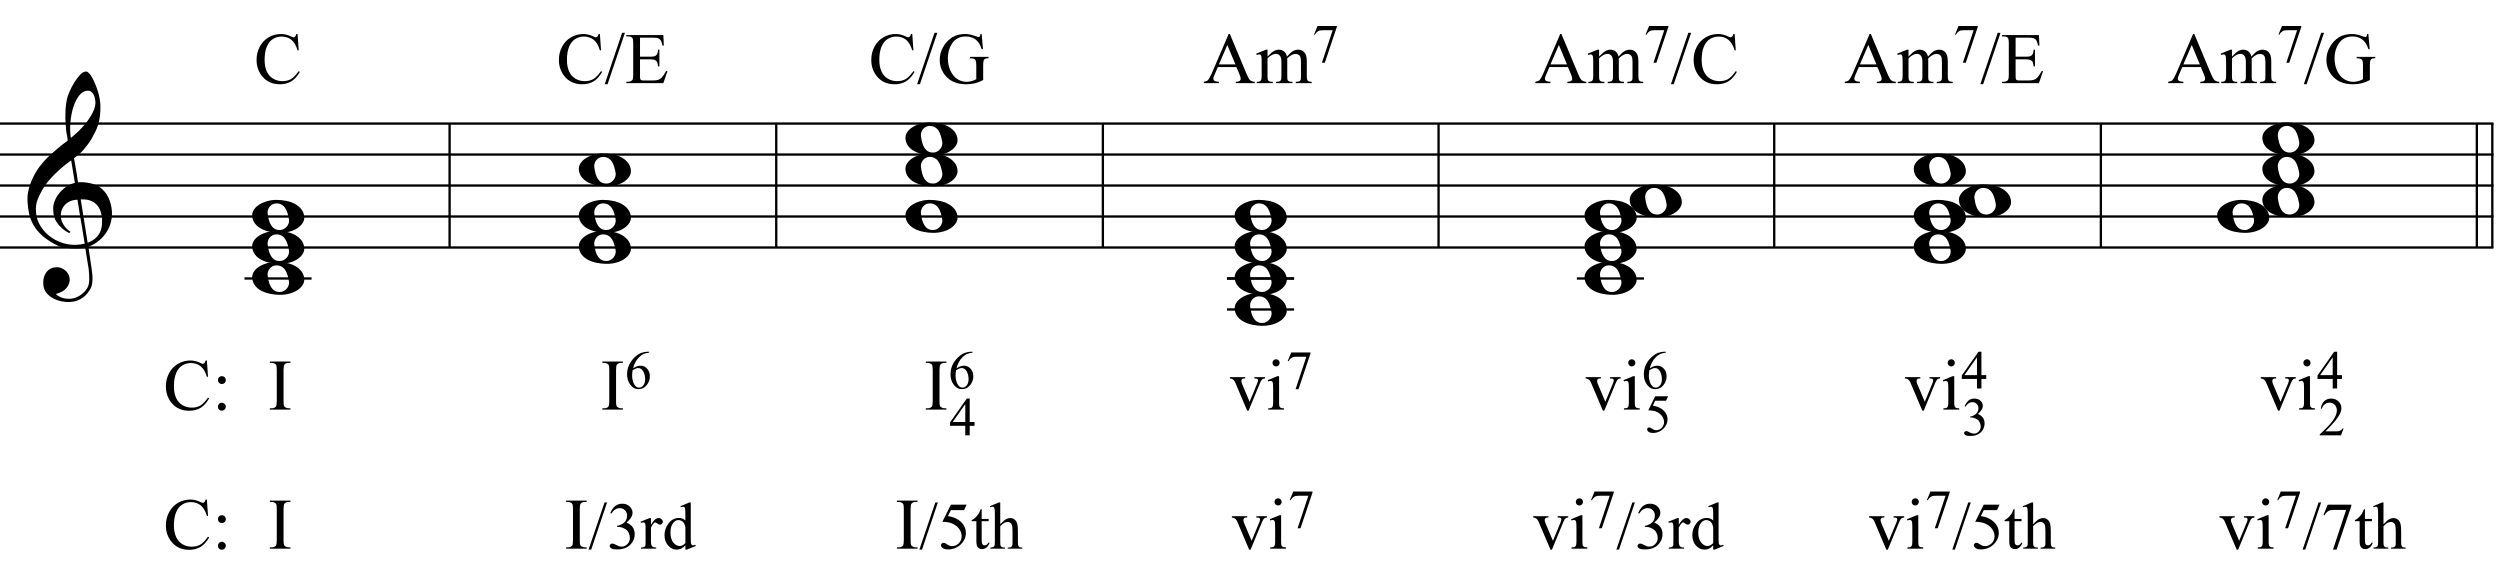<?xml version="1.0" encoding="UTF-8"?>
<svg xmlns="http://www.w3.org/2000/svg" xmlns:xlink="http://www.w3.org/1999/xlink" width="413.5pt" height="95pt" viewBox="0 0 413.5 95" version="1.1">
<defs>
<g>
<symbol overflow="visible" id="glyph0-0">
<path style="stroke:none;" d=""/>
</symbol>
<symbol overflow="visible" id="glyph0-1">
<path style="stroke:none;" d="M 9.547 5.172 C 9.172 5.234 8.766 5.27 8.328 5.281 C 7.898 5.301 7.477 5.289 7.062 5.25 C 6.656 5.219 6.273 5.172 5.922 5.109 C 5.578 5.047 5.297 4.961 5.078 4.859 C 4.023 4.348 3.176 3.812 2.531 3.25 C 1.883 2.688 1.379 2.094 1.016 1.469 C 0.66 0.852 0.41 0.223 0.266 -0.422 C 0.129 -1.066 0.039 -1.719 0 -2.375 C -0.051 -3.082 0.008 -3.789 0.188 -4.5 C 0.375 -5.219 0.629 -5.898 0.953 -6.547 C 1.273 -7.203 1.645 -7.801 2.062 -8.344 C 2.477 -8.883 2.898 -9.363 3.328 -9.781 C 3.816 -10.238 4.328 -10.695 4.859 -11.156 C 5.398 -11.613 5.992 -12.082 6.641 -12.562 C 6.629 -12.738 6.613 -12.895 6.594 -13.031 C 6.57 -13.176 6.547 -13.316 6.516 -13.453 C 6.492 -13.598 6.461 -13.758 6.422 -13.938 C 6.391 -14.113 6.367 -14.332 6.359 -14.594 C 6.359 -14.707 6.344 -14.91 6.312 -15.203 C 6.281 -15.492 6.258 -15.848 6.25 -16.266 C 6.25 -16.68 6.258 -17.156 6.281 -17.688 C 6.312 -18.219 6.383 -18.773 6.5 -19.359 C 6.562 -19.691 6.707 -20.117 6.938 -20.641 C 7.164 -21.172 7.43 -21.68 7.734 -22.172 C 8.047 -22.672 8.367 -23.098 8.703 -23.453 C 9.047 -23.805 9.367 -23.984 9.672 -23.984 C 9.828 -23.984 9.992 -23.891 10.172 -23.703 C 10.348 -23.523 10.52 -23.281 10.688 -22.969 C 10.863 -22.664 11.031 -22.316 11.188 -21.922 C 11.352 -21.535 11.5 -21.133 11.625 -20.719 C 11.75 -20.312 11.848 -19.91 11.922 -19.516 C 11.992 -19.117 12.035 -18.77 12.047 -18.469 C 12.066 -17.758 12.039 -17.133 11.969 -16.594 C 11.906 -16.051 11.801 -15.566 11.656 -15.141 C 11.52 -14.711 11.359 -14.316 11.172 -13.953 C 10.992 -13.586 10.801 -13.223 10.594 -12.859 C 10.375 -12.484 10.148 -12.156 9.922 -11.875 C 9.703 -11.594 9.477 -11.312 9.25 -11.031 C 9 -10.727 8.738 -10.477 8.469 -10.281 C 8.207 -10.082 7.945 -9.867 7.688 -9.641 C 7.812 -8.941 7.922 -8.312 8.016 -7.75 C 8.055 -7.5 8.098 -7.258 8.141 -7.031 C 8.18 -6.801 8.211 -6.586 8.234 -6.391 C 8.266 -6.191 8.289 -6.023 8.312 -5.891 C 8.344 -5.766 8.359 -5.688 8.359 -5.656 C 8.691 -5.695 9.031 -5.695 9.375 -5.656 C 9.727 -5.625 10.062 -5.57 10.375 -5.5 C 10.695 -5.438 10.984 -5.348 11.234 -5.234 C 11.492 -5.129 11.695 -5.031 11.844 -4.938 C 12.582 -4.395 13.102 -3.77 13.406 -3.062 C 13.719 -2.363 13.898 -1.645 13.953 -0.906 C 13.992 -0.332 13.945 0.242 13.812 0.828 C 13.676 1.41 13.445 1.961 13.125 2.484 C 12.812 3.016 12.395 3.5 11.875 3.938 C 11.363 4.375 10.758 4.734 10.062 5.016 C 10.145 5.578 10.223 6.098 10.297 6.578 C 10.359 6.992 10.414 7.395 10.469 7.781 C 10.531 8.164 10.57 8.438 10.594 8.594 C 10.719 9.406 10.766 10.07 10.734 10.594 C 10.711 11.125 10.613 11.555 10.438 11.891 C 10.281 12.16 10.102 12.426 9.906 12.688 C 9.707 12.945 9.473 13.176 9.203 13.375 C 8.93 13.582 8.613 13.754 8.25 13.891 C 7.883 14.035 7.473 14.117 7.016 14.141 C 6.66 14.172 6.234 14.141 5.734 14.047 C 5.242 13.961 4.773 13.805 4.328 13.578 C 3.879 13.359 3.488 13.055 3.156 12.672 C 2.832 12.285 2.648 11.812 2.609 11.25 C 2.578 10.926 2.594 10.598 2.656 10.266 C 2.727 9.93 2.848 9.629 3.016 9.359 C 3.191 9.086 3.422 8.863 3.703 8.688 C 3.984 8.508 4.328 8.41 4.734 8.391 C 4.984 8.367 5.234 8.398 5.484 8.484 C 5.734 8.578 5.969 8.707 6.188 8.875 C 6.406 9.039 6.582 9.242 6.719 9.484 C 6.852 9.734 6.938 10.004 6.969 10.297 C 7.008 10.797 6.852 11.281 6.5 11.75 C 6.145 12.227 5.539 12.582 4.688 12.812 C 4.832 13 5.094 13.176 5.469 13.344 C 5.852 13.52 6.332 13.609 6.906 13.609 C 7.508 13.609 8.086 13.43 8.641 13.078 C 9.191 12.723 9.617 12.281 9.922 11.75 C 10.109 11.395 10.203 10.93 10.203 10.359 C 10.203 9.797 10.172 9.227 10.109 8.656 C 10.078 8.551 10.035 8.312 9.984 7.938 C 9.93 7.562 9.867 7.172 9.797 6.766 C 9.734 6.285 9.648 5.754 9.547 5.172 Z M 9.984 -20.812 C 9.453 -20.812 8.984 -20.562 8.578 -20.062 C 8.172 -19.562 7.844 -18.926 7.594 -18.156 C 7.344 -17.395 7.176 -16.555 7.094 -15.641 C 7.008 -14.723 7.031 -13.844 7.156 -13 C 7.602 -13.344 8.07 -13.754 8.562 -14.234 C 9.062 -14.723 9.508 -15.238 9.906 -15.781 C 10.312 -16.332 10.641 -16.883 10.891 -17.438 C 11.148 -18 11.258 -18.535 11.219 -19.047 C 11.195 -19.211 11.164 -19.395 11.125 -19.594 C 11.082 -19.801 11.016 -19.992 10.922 -20.172 C 10.828 -20.348 10.703 -20.5 10.547 -20.625 C 10.398 -20.75 10.211 -20.812 9.984 -20.812 Z M 9.938 4.328 C 10.531 4.117 10.988 3.848 11.312 3.516 C 11.645 3.191 11.891 2.836 12.047 2.453 C 12.203 2.078 12.289 1.695 12.312 1.312 C 12.332 0.926 12.336 0.582 12.328 0.281 C 12.297 0.039 12.234 -0.258 12.141 -0.625 C 12.055 -1 11.891 -1.359 11.641 -1.703 C 11.398 -2.047 11.051 -2.328 10.594 -2.547 C 10.145 -2.773 9.547 -2.867 8.797 -2.828 Z M 8.266 -2.781 C 7.703 -2.758 7.238 -2.648 6.875 -2.453 C 6.508 -2.254 6.223 -2.016 6.016 -1.734 C 5.805 -1.453 5.66 -1.156 5.578 -0.844 C 5.504 -0.531 5.477 -0.25 5.5 0 C 5.508 0.25 5.562 0.5 5.656 0.75 C 5.75 1.008 5.875 1.254 6.031 1.484 C 6.188 1.711 6.359 1.914 6.547 2.094 C 6.734 2.281 6.922 2.422 7.109 2.516 C 7.086 2.547 7.066 2.57 7.047 2.594 C 7.023 2.613 7 2.641 6.969 2.672 C 6.938 2.691 6.914 2.719 6.906 2.75 C 6.477 2.539 6.102 2.297 5.781 2.016 C 5.469 1.734 5.266 1.535 5.172 1.422 C 5.016 1.211 4.879 1.023 4.766 0.859 C 4.66 0.691 4.57 0.516 4.5 0.328 C 4.438 0.148 4.379 -0.047 4.328 -0.266 C 4.285 -0.484 4.258 -0.742 4.25 -1.047 C 4.219 -1.328 4.234 -1.629 4.297 -1.953 C 4.367 -2.273 4.484 -2.598 4.641 -2.922 C 4.797 -3.254 5 -3.57 5.25 -3.875 C 5.508 -4.188 5.812 -4.477 6.156 -4.75 C 6.332 -4.895 6.488 -5.004 6.625 -5.078 C 6.77 -5.16 6.906 -5.234 7.031 -5.297 C 7.156 -5.359 7.281 -5.406 7.406 -5.438 C 7.539 -5.477 7.68 -5.52 7.828 -5.562 L 7.219 -9.266 C 7.051 -9.172 6.781 -8.977 6.406 -8.688 C 6.039 -8.406 5.641 -8.066 5.203 -7.672 C 4.766 -7.273 4.332 -6.848 3.906 -6.391 C 3.477 -5.93 3.125 -5.488 2.844 -5.062 C 2.352 -4.281 1.973 -3.562 1.703 -2.906 C 1.43 -2.25 1.328 -1.539 1.391 -0.781 C 1.441 0.082 1.703 0.883 2.172 1.625 C 2.648 2.375 3.258 3 4 3.5 C 4.738 4.008 5.578 4.363 6.516 4.562 C 7.461 4.758 8.441 4.734 9.453 4.484 C 9.234 3.129 9.035 1.922 8.859 0.859 C 8.773 0.41 8.695 -0.031 8.625 -0.469 C 8.562 -0.906 8.5 -1.297 8.438 -1.641 C 8.375 -1.984 8.328 -2.258 8.297 -2.469 C 8.273 -2.676 8.266 -2.781 8.266 -2.781 Z M 8.266 -2.781 "/>
</symbol>
<symbol overflow="visible" id="glyph0-2">
<path style="stroke:none;" d="M 0 -0.062 C -0.031 -0.414 0.051 -0.754 0.25 -1.078 C 0.445 -1.398 0.727 -1.68 1.094 -1.922 C 1.469 -2.172 1.906 -2.367 2.406 -2.516 C 2.906 -2.672 3.441 -2.75 4.016 -2.75 C 4.586 -2.75 5.141 -2.691 5.672 -2.578 C 6.211 -2.473 6.691 -2.301 7.109 -2.062 C 7.523 -1.832 7.867 -1.539 8.141 -1.188 C 8.41 -0.844 8.566 -0.43 8.609 0.047 C 8.641 0.398 8.555 0.734 8.359 1.047 C 8.16 1.367 7.879 1.656 7.516 1.906 C 7.148 2.156 6.719 2.348 6.219 2.484 C 5.719 2.629 5.18 2.703 4.609 2.703 C 4.035 2.703 3.484 2.645 2.953 2.531 C 2.422 2.426 1.941 2.258 1.516 2.031 C 1.086 1.812 0.738 1.523 0.469 1.172 C 0.195 0.828 0.039 0.414 0 -0.062 Z M 2.562 -0.453 C 2.613 -0.078 2.68 0.27 2.766 0.594 C 2.859 0.926 2.984 1.211 3.141 1.453 C 3.297 1.703 3.488 1.895 3.719 2.031 C 3.945 2.164 4.234 2.234 4.578 2.234 C 4.816 2.234 5.035 2.176 5.234 2.062 C 5.43 1.957 5.598 1.82 5.734 1.656 C 5.867 1.5 5.969 1.316 6.031 1.109 C 6.094 0.91 6.113 0.719 6.094 0.531 C 6.031 0.164 5.953 -0.176 5.859 -0.5 C 5.766 -0.832 5.633 -1.125 5.469 -1.375 C 5.312 -1.625 5.113 -1.816 4.875 -1.953 C 4.633 -2.098 4.344 -2.172 4 -2.172 C 3.75 -2.172 3.523 -2.113 3.328 -2 C 3.141 -1.895 2.984 -1.758 2.859 -1.594 C 2.742 -1.438 2.656 -1.254 2.594 -1.047 C 2.539 -0.836 2.531 -0.641 2.562 -0.453 Z M 2.562 -0.453 "/>
</symbol>
<symbol overflow="visible" id="glyph1-0">
<path style="stroke:none;" d="M 1.672 0 L 1.672 -7.5 L 7.672 -7.5 L 7.672 0 Z M 1.859 -0.188 L 7.484 -0.188 L 7.484 -7.312 L 1.859 -7.312 Z M 1.859 -0.188 "/>
</symbol>
<symbol overflow="visible" id="glyph1-1">
<path style="stroke:none;" d="M 7.219 -8.125 L 7.406 -5.422 L 7.219 -5.422 C 6.977 -6.234 6.633 -6.816 6.188 -7.172 C 5.738 -7.523 5.203 -7.703 4.578 -7.703 C 4.047 -7.703 3.566 -7.566 3.141 -7.297 C 2.711 -7.035 2.375 -6.609 2.125 -6.016 C 1.883 -5.43 1.766 -4.707 1.766 -3.844 C 1.766 -3.125 1.879 -2.5 2.109 -1.969 C 2.348 -1.438 2.695 -1.031 3.156 -0.75 C 3.613 -0.469 4.141 -0.328 4.734 -0.328 C 5.254 -0.328 5.711 -0.438 6.109 -0.656 C 6.504 -0.883 6.938 -1.328 7.406 -1.984 L 7.594 -1.859 C 7.188 -1.148 6.719 -0.629 6.188 -0.297 C 5.656 0.023 5.023 0.188 4.297 0.188 C 2.984 0.188 1.969 -0.301 1.25 -1.281 C 0.707 -2.008 0.438 -2.863 0.438 -3.844 C 0.438 -4.645 0.613 -5.375 0.969 -6.031 C 1.32 -6.695 1.812 -7.211 2.438 -7.578 C 3.062 -7.941 3.742 -8.125 4.484 -8.125 C 5.055 -8.125 5.617 -7.984 6.172 -7.703 C 6.336 -7.617 6.457 -7.578 6.531 -7.578 C 6.633 -7.578 6.723 -7.613 6.797 -7.688 C 6.898 -7.789 6.973 -7.938 7.016 -8.125 Z M 7.219 -8.125 "/>
</symbol>
<symbol overflow="visible" id="glyph1-2">
<path style="stroke:none;" d=""/>
</symbol>
<symbol overflow="visible" id="glyph1-3">
<path style="stroke:none;" d="M 3.359 -8.328 L 0.484 0.172 L 0.016 0.172 L 2.891 -8.328 Z M 3.359 -8.328 "/>
</symbol>
<symbol overflow="visible" id="glyph1-4">
<path style="stroke:none;" d="M 2.516 -7.516 L 2.516 -4.375 L 4.25 -4.375 C 4.707 -4.375 5.008 -4.441 5.156 -4.578 C 5.363 -4.754 5.477 -5.07 5.5 -5.531 L 5.719 -5.531 L 5.719 -2.766 L 5.5 -2.766 C 5.445 -3.148 5.395 -3.395 5.344 -3.5 C 5.27 -3.633 5.148 -3.738 4.984 -3.812 C 4.828 -3.895 4.582 -3.938 4.25 -3.938 L 2.516 -3.938 L 2.516 -1.328 C 2.516 -0.973 2.531 -0.754 2.562 -0.672 C 2.594 -0.598 2.645 -0.539 2.719 -0.5 C 2.801 -0.457 2.953 -0.438 3.172 -0.438 L 4.516 -0.438 C 4.961 -0.438 5.285 -0.469 5.484 -0.531 C 5.691 -0.594 5.891 -0.711 6.078 -0.891 C 6.316 -1.141 6.566 -1.508 6.828 -2 L 7.062 -2 L 6.375 0 L 0.25 0 L 0.25 -0.219 L 0.531 -0.219 C 0.719 -0.219 0.895 -0.266 1.062 -0.359 C 1.188 -0.422 1.27 -0.516 1.312 -0.641 C 1.363 -0.766 1.391 -1.02 1.391 -1.406 L 1.391 -6.562 C 1.391 -7.062 1.336 -7.375 1.234 -7.5 C 1.086 -7.656 0.852 -7.734 0.531 -7.734 L 0.25 -7.734 L 0.25 -7.953 L 6.375 -7.953 L 6.453 -6.203 L 6.234 -6.203 C 6.148 -6.617 6.055 -6.906 5.953 -7.062 C 5.859 -7.219 5.711 -7.336 5.516 -7.422 C 5.359 -7.484 5.082 -7.516 4.688 -7.516 Z M 2.516 -7.516 "/>
</symbol>
<symbol overflow="visible" id="glyph1-5">
<path style="stroke:none;" d="M 7.359 -8.125 L 7.578 -5.625 L 7.359 -5.625 C 7.16 -6.25 6.895 -6.719 6.562 -7.031 C 6.094 -7.488 5.484 -7.719 4.734 -7.719 C 3.723 -7.719 2.957 -7.316 2.438 -6.516 C 1.988 -5.836 1.766 -5.035 1.766 -4.109 C 1.766 -3.348 1.91 -2.656 2.203 -2.031 C 2.504 -1.406 2.891 -0.945 3.359 -0.656 C 3.836 -0.363 4.328 -0.219 4.828 -0.219 C 5.117 -0.219 5.398 -0.254 5.672 -0.328 C 5.941 -0.398 6.207 -0.508 6.469 -0.656 L 6.469 -2.953 C 6.469 -3.348 6.438 -3.609 6.375 -3.734 C 6.312 -3.859 6.219 -3.953 6.094 -4.016 C 5.969 -4.078 5.742 -4.109 5.422 -4.109 L 5.422 -4.344 L 8.5 -4.344 L 8.5 -4.109 L 8.344 -4.109 C 8.039 -4.109 7.832 -4.008 7.719 -3.812 C 7.645 -3.664 7.609 -3.379 7.609 -2.953 L 7.609 -0.516 C 7.16 -0.273 6.719 -0.098 6.281 0.016 C 5.844 0.129 5.352 0.188 4.812 0.188 C 3.281 0.188 2.113 -0.305 1.312 -1.297 C 0.719 -2.035 0.422 -2.883 0.422 -3.844 C 0.422 -4.551 0.586 -5.223 0.922 -5.859 C 1.328 -6.617 1.875 -7.207 2.562 -7.625 C 3.145 -7.957 3.832 -8.125 4.625 -8.125 C 4.914 -8.125 5.176 -8.098 5.406 -8.047 C 5.645 -8.004 5.984 -7.906 6.422 -7.75 C 6.641 -7.664 6.785 -7.625 6.859 -7.625 C 6.93 -7.625 6.992 -7.656 7.047 -7.719 C 7.098 -7.789 7.133 -7.926 7.156 -8.125 Z M 7.359 -8.125 "/>
</symbol>
<symbol overflow="visible" id="glyph1-6">
<path style="stroke:none;" d="M 5.484 -2.656 L 2.422 -2.656 L 1.875 -1.406 C 1.738 -1.094 1.672 -0.863 1.672 -0.719 C 1.672 -0.594 1.727 -0.484 1.844 -0.391 C 1.957 -0.305 2.207 -0.25 2.594 -0.219 L 2.594 0 L 0.094 0 L 0.094 -0.219 C 0.426 -0.281 0.641 -0.359 0.734 -0.453 C 0.93 -0.641 1.156 -1.02 1.406 -1.594 L 4.203 -8.125 L 4.406 -8.125 L 7.172 -1.516 C 7.391 -0.984 7.586 -0.641 7.766 -0.484 C 7.953 -0.328 8.207 -0.238 8.531 -0.219 L 8.531 0 L 5.391 0 L 5.391 -0.219 C 5.711 -0.227 5.926 -0.281 6.031 -0.375 C 6.145 -0.469 6.203 -0.578 6.203 -0.703 C 6.203 -0.879 6.125 -1.148 5.969 -1.516 Z M 5.328 -3.094 L 3.984 -6.312 L 2.594 -3.094 Z M 5.328 -3.094 "/>
</symbol>
<symbol overflow="visible" id="glyph1-7">
<path style="stroke:none;" d="M 1.969 -4.391 C 2.363 -4.773 2.594 -5 2.656 -5.062 C 2.832 -5.207 3.02 -5.32 3.219 -5.406 C 3.426 -5.488 3.629 -5.531 3.828 -5.531 C 4.172 -5.531 4.461 -5.43 4.703 -5.234 C 4.941 -5.035 5.102 -4.754 5.188 -4.391 C 5.594 -4.859 5.93 -5.164 6.203 -5.312 C 6.484 -5.457 6.77 -5.531 7.062 -5.531 C 7.344 -5.531 7.594 -5.457 7.812 -5.312 C 8.039 -5.164 8.219 -4.926 8.344 -4.594 C 8.426 -4.363 8.469 -4.004 8.469 -3.516 L 8.469 -1.219 C 8.469 -0.875 8.492 -0.641 8.547 -0.516 C 8.586 -0.43 8.66 -0.359 8.766 -0.297 C 8.867 -0.242 9.039 -0.219 9.281 -0.219 L 9.281 0 L 6.641 0 L 6.641 -0.219 L 6.75 -0.219 C 6.977 -0.219 7.156 -0.258 7.281 -0.344 C 7.375 -0.406 7.441 -0.504 7.484 -0.641 C 7.492 -0.711 7.5 -0.906 7.5 -1.219 L 7.5 -3.516 C 7.5 -3.953 7.445 -4.266 7.344 -4.453 C 7.188 -4.703 6.941 -4.828 6.609 -4.828 C 6.398 -4.828 6.191 -4.773 5.984 -4.672 C 5.773 -4.566 5.523 -4.375 5.234 -4.094 L 5.219 -4.031 L 5.234 -3.781 L 5.234 -1.219 C 5.234 -0.844 5.25 -0.609 5.281 -0.516 C 5.32 -0.43 5.398 -0.359 5.516 -0.297 C 5.629 -0.242 5.82 -0.219 6.094 -0.219 L 6.094 0 L 3.391 0 L 3.391 -0.219 C 3.68 -0.219 3.883 -0.25 4 -0.312 C 4.113 -0.383 4.191 -0.492 4.234 -0.641 C 4.254 -0.703 4.266 -0.895 4.266 -1.219 L 4.266 -3.516 C 4.266 -3.953 4.195 -4.27 4.062 -4.469 C 3.895 -4.719 3.656 -4.844 3.344 -4.844 C 3.133 -4.844 2.926 -4.785 2.719 -4.672 C 2.395 -4.492 2.145 -4.301 1.969 -4.094 L 1.969 -1.219 C 1.969 -0.863 1.988 -0.633 2.031 -0.531 C 2.082 -0.426 2.156 -0.348 2.25 -0.297 C 2.352 -0.242 2.551 -0.219 2.844 -0.219 L 2.844 0 L 0.188 0 L 0.188 -0.219 C 0.438 -0.219 0.609 -0.242 0.703 -0.297 C 0.797 -0.348 0.867 -0.43 0.922 -0.547 C 0.973 -0.66 1 -0.883 1 -1.219 L 1 -3.266 C 1 -3.859 0.984 -4.238 0.953 -4.406 C 0.922 -4.531 0.875 -4.617 0.812 -4.672 C 0.758 -4.723 0.68 -4.75 0.578 -4.75 C 0.473 -4.75 0.344 -4.719 0.188 -4.656 L 0.094 -4.875 L 1.719 -5.531 L 1.969 -5.531 Z M 1.969 -4.391 "/>
</symbol>
<symbol overflow="visible" id="glyph1-8">
<path style="stroke:none;" d="M 1.688 -5.531 C 1.875 -5.531 2.031 -5.469 2.156 -5.344 C 2.281 -5.219 2.344 -5.062 2.344 -4.875 C 2.344 -4.695 2.281 -4.547 2.156 -4.422 C 2.031 -4.297 1.875 -4.234 1.688 -4.234 C 1.508 -4.234 1.359 -4.297 1.234 -4.422 C 1.109 -4.547 1.047 -4.695 1.047 -4.875 C 1.047 -5.062 1.109 -5.219 1.234 -5.344 C 1.359 -5.469 1.508 -5.531 1.688 -5.531 Z M 1.688 -1.141 C 1.863 -1.141 2.016 -1.07 2.141 -0.938 C 2.273 -0.812 2.344 -0.66 2.344 -0.484 C 2.344 -0.305 2.273 -0.148 2.141 -0.016 C 2.016 0.109 1.863 0.172 1.688 0.172 C 1.5 0.172 1.344 0.109 1.219 -0.016 C 1.094 -0.148 1.031 -0.305 1.031 -0.484 C 1.031 -0.66 1.094 -0.812 1.219 -0.938 C 1.344 -1.07 1.5 -1.141 1.688 -1.141 Z M 1.688 -1.141 "/>
</symbol>
<symbol overflow="visible" id="glyph1-9">
<path style="stroke:none;" d="M 3.703 -0.219 L 3.703 0 L 0.297 0 L 0.297 -0.219 L 0.578 -0.219 C 0.91 -0.219 1.148 -0.312 1.297 -0.5 C 1.391 -0.625 1.438 -0.926 1.438 -1.406 L 1.438 -6.547 C 1.438 -6.941 1.41 -7.207 1.359 -7.344 C 1.316 -7.438 1.238 -7.52 1.125 -7.594 C 0.945 -7.688 0.766 -7.734 0.578 -7.734 L 0.297 -7.734 L 0.297 -7.953 L 3.703 -7.953 L 3.703 -7.734 L 3.422 -7.734 C 3.098 -7.734 2.859 -7.633 2.703 -7.438 C 2.609 -7.312 2.562 -7.016 2.562 -6.547 L 2.562 -1.406 C 2.562 -1 2.586 -0.734 2.641 -0.609 C 2.68 -0.516 2.766 -0.43 2.891 -0.359 C 3.055 -0.266 3.234 -0.219 3.422 -0.219 Z M 3.703 -0.219 "/>
</symbol>
<symbol overflow="visible" id="glyph1-10">
<path style="stroke:none;" d="M 0.094 -5.375 L 2.625 -5.375 L 2.625 -5.156 L 2.469 -5.156 C 2.312 -5.156 2.191 -5.113 2.109 -5.031 C 2.035 -4.957 2 -4.859 2 -4.734 C 2 -4.598 2.035 -4.438 2.109 -4.25 L 3.359 -1.297 L 4.625 -4.359 C 4.707 -4.578 4.75 -4.742 4.75 -4.859 C 4.75 -4.922 4.734 -4.969 4.703 -5 C 4.66 -5.062 4.602 -5.102 4.531 -5.125 C 4.469 -5.145 4.336 -5.156 4.141 -5.156 L 4.141 -5.375 L 5.891 -5.375 L 5.891 -5.156 C 5.68 -5.133 5.539 -5.094 5.469 -5.031 C 5.332 -4.914 5.207 -4.719 5.094 -4.438 L 3.188 0.172 L 2.953 0.172 L 1.031 -4.359 C 0.945 -4.578 0.863 -4.727 0.781 -4.812 C 0.707 -4.906 0.613 -4.984 0.5 -5.047 C 0.426 -5.086 0.289 -5.125 0.094 -5.156 Z M 0.094 -5.375 "/>
</symbol>
<symbol overflow="visible" id="glyph1-11">
<path style="stroke:none;" d="M 1.734 -8.328 C 1.898 -8.328 2.039 -8.27 2.156 -8.156 C 2.27 -8.039 2.328 -7.898 2.328 -7.734 C 2.328 -7.578 2.27 -7.438 2.156 -7.312 C 2.039 -7.195 1.898 -7.141 1.734 -7.141 C 1.578 -7.141 1.438 -7.195 1.312 -7.312 C 1.195 -7.438 1.141 -7.578 1.141 -7.734 C 1.141 -7.898 1.195 -8.039 1.312 -8.156 C 1.426 -8.27 1.566 -8.328 1.734 -8.328 Z M 2.234 -5.531 L 2.234 -1.219 C 2.234 -0.875 2.254 -0.645 2.297 -0.531 C 2.348 -0.426 2.422 -0.348 2.516 -0.297 C 2.609 -0.242 2.785 -0.219 3.047 -0.219 L 3.047 0 L 0.438 0 L 0.438 -0.219 C 0.695 -0.219 0.867 -0.238 0.953 -0.281 C 1.047 -0.332 1.117 -0.414 1.172 -0.531 C 1.223 -0.656 1.25 -0.883 1.25 -1.219 L 1.25 -3.281 C 1.25 -3.863 1.234 -4.238 1.203 -4.406 C 1.172 -4.531 1.125 -4.617 1.062 -4.672 C 1.008 -4.723 0.93 -4.75 0.828 -4.75 C 0.723 -4.75 0.594 -4.719 0.438 -4.656 L 0.359 -4.875 L 1.969 -5.531 Z M 2.234 -5.531 "/>
</symbol>
<symbol overflow="visible" id="glyph2-0">
<path style="stroke:none;" d="M 1.25 0 L 1.25 -5.625 L 5.75 -5.625 L 5.75 0 Z M 1.391 -0.141 L 5.609 -0.141 L 5.609 -5.484 L 1.391 -5.484 Z M 1.391 -0.141 "/>
</symbol>
<symbol overflow="visible" id="glyph2-1">
<path style="stroke:none;" d="M 0.906 -5.953 L 4.094 -5.953 L 4.094 -5.797 L 2.109 0.125 L 1.625 0.125 L 3.406 -5.25 L 1.766 -5.25 C 1.43 -5.25 1.195 -5.207 1.062 -5.125 C 0.812 -4.988 0.613 -4.781 0.469 -4.5 L 0.328 -4.547 Z M 0.906 -5.953 "/>
</symbol>
<symbol overflow="visible" id="glyph2-2">
<path style="stroke:none;" d="M 4.031 -6.078 L 4.031 -5.922 C 3.645 -5.879 3.328 -5.801 3.078 -5.688 C 2.836 -5.57 2.598 -5.395 2.359 -5.156 C 2.117 -4.914 1.922 -4.648 1.766 -4.359 C 1.609 -4.066 1.477 -3.723 1.375 -3.328 C 1.801 -3.617 2.223 -3.766 2.641 -3.766 C 3.047 -3.766 3.398 -3.598 3.703 -3.266 C 4.004 -2.941 4.156 -2.52 4.156 -2 C 4.156 -1.5 4.004 -1.047 3.703 -0.641 C 3.336 -0.141 2.859 0.109 2.266 0.109 C 1.848 0.109 1.5 -0.023 1.219 -0.297 C 0.664 -0.816 0.391 -1.5 0.391 -2.344 C 0.391 -2.875 0.492 -3.379 0.703 -3.859 C 0.922 -4.336 1.227 -4.766 1.625 -5.141 C 2.02 -5.516 2.398 -5.766 2.766 -5.891 C 3.129 -6.016 3.469 -6.078 3.781 -6.078 Z M 1.297 -3 C 1.242 -2.602 1.219 -2.285 1.219 -2.047 C 1.219 -1.766 1.27 -1.457 1.375 -1.125 C 1.477 -0.801 1.633 -0.539 1.844 -0.344 C 1.988 -0.207 2.172 -0.141 2.391 -0.141 C 2.641 -0.141 2.863 -0.258 3.062 -0.5 C 3.27 -0.738 3.375 -1.082 3.375 -1.531 C 3.375 -2.031 3.27 -2.461 3.062 -2.828 C 2.863 -3.191 2.582 -3.375 2.219 -3.375 C 2.113 -3.375 1.992 -3.348 1.859 -3.297 C 1.734 -3.254 1.547 -3.156 1.297 -3 Z M 1.297 -3 "/>
</symbol>
<symbol overflow="visible" id="glyph2-3">
<path style="stroke:none;" d="M 4.188 -2.203 L 4.188 -1.578 L 3.391 -1.578 L 3.391 0 L 2.656 0 L 2.656 -1.578 L 0.141 -1.578 L 0.141 -2.141 L 2.906 -6.078 L 3.391 -6.078 L 3.391 -2.203 Z M 2.656 -2.203 L 2.656 -5.156 L 0.578 -2.203 Z M 2.656 -2.203 "/>
</symbol>
<symbol overflow="visible" id="glyph2-4">
<path style="stroke:none;" d="M 3.906 -5.953 L 3.562 -5.219 L 1.766 -5.219 L 1.375 -4.406 C 2.156 -4.289 2.77 -4.004 3.219 -3.547 C 3.613 -3.148 3.812 -2.68 3.812 -2.141 C 3.812 -1.828 3.742 -1.535 3.609 -1.266 C 3.484 -1.004 3.32 -0.781 3.125 -0.594 C 2.938 -0.406 2.723 -0.254 2.484 -0.141 C 2.148 0.023 1.805 0.109 1.453 0.109 C 1.098 0.109 0.836 0.047 0.672 -0.078 C 0.516 -0.203 0.438 -0.336 0.438 -0.484 C 0.438 -0.566 0.469 -0.641 0.531 -0.703 C 0.602 -0.766 0.688 -0.797 0.781 -0.797 C 0.863 -0.797 0.93 -0.781 0.984 -0.75 C 1.047 -0.727 1.145 -0.672 1.281 -0.578 C 1.5 -0.422 1.723 -0.344 1.953 -0.344 C 2.297 -0.344 2.594 -0.473 2.844 -0.734 C 3.102 -0.992 3.234 -1.312 3.234 -1.688 C 3.234 -2.039 3.117 -2.375 2.891 -2.688 C 2.66 -3 2.344 -3.242 1.938 -3.422 C 1.613 -3.547 1.176 -3.617 0.625 -3.641 L 1.766 -5.953 Z M 3.906 -5.953 "/>
</symbol>
<symbol overflow="visible" id="glyph2-5">
<path style="stroke:none;" d="M 0.453 -4.828 C 0.629 -5.223 0.844 -5.531 1.094 -5.75 C 1.352 -5.969 1.676 -6.078 2.062 -6.078 C 2.539 -6.078 2.91 -5.922 3.172 -5.609 C 3.359 -5.379 3.453 -5.133 3.453 -4.875 C 3.453 -4.438 3.18 -3.988 2.641 -3.531 C 3.004 -3.383 3.281 -3.176 3.469 -2.906 C 3.656 -2.645 3.75 -2.332 3.75 -1.969 C 3.75 -1.457 3.586 -1.016 3.266 -0.641 C 2.836 -0.141 2.219 0.109 1.406 0.109 C 1 0.109 0.723 0.062 0.578 -0.031 C 0.43 -0.133 0.359 -0.242 0.359 -0.359 C 0.359 -0.453 0.395 -0.531 0.469 -0.594 C 0.539 -0.656 0.625 -0.688 0.719 -0.688 C 0.789 -0.688 0.863 -0.676 0.938 -0.656 C 0.988 -0.633 1.102 -0.578 1.281 -0.484 C 1.457 -0.398 1.578 -0.348 1.641 -0.328 C 1.754 -0.297 1.867 -0.281 1.984 -0.281 C 2.285 -0.281 2.547 -0.395 2.766 -0.625 C 2.992 -0.852 3.109 -1.129 3.109 -1.453 C 3.109 -1.68 3.055 -1.906 2.953 -2.125 C 2.867 -2.289 2.785 -2.414 2.703 -2.5 C 2.578 -2.613 2.398 -2.719 2.172 -2.812 C 1.953 -2.906 1.727 -2.953 1.5 -2.953 L 1.359 -2.953 L 1.359 -3.094 C 1.598 -3.125 1.832 -3.207 2.062 -3.344 C 2.289 -3.477 2.457 -3.641 2.562 -3.828 C 2.676 -4.023 2.734 -4.238 2.734 -4.469 C 2.734 -4.77 2.633 -5.016 2.438 -5.203 C 2.25 -5.391 2.016 -5.484 1.734 -5.484 C 1.285 -5.484 0.91 -5.238 0.609 -4.75 Z M 0.453 -4.828 "/>
</symbol>
<symbol overflow="visible" id="glyph2-6">
<path style="stroke:none;" d="M 4.125 -1.141 L 3.703 0 L 0.188 0 L 0.188 -0.156 C 1.227 -1.102 1.957 -1.875 2.375 -2.469 C 2.801 -3.07 3.016 -3.617 3.016 -4.109 C 3.016 -4.492 2.895 -4.805 2.656 -5.047 C 2.426 -5.285 2.148 -5.406 1.828 -5.406 C 1.535 -5.406 1.27 -5.316 1.031 -5.141 C 0.801 -4.973 0.633 -4.727 0.531 -4.406 L 0.359 -4.406 C 0.43 -4.945 0.617 -5.359 0.922 -5.641 C 1.234 -5.93 1.613 -6.078 2.062 -6.078 C 2.551 -6.078 2.957 -5.922 3.281 -5.609 C 3.602 -5.305 3.766 -4.941 3.766 -4.516 C 3.766 -4.211 3.691 -3.91 3.547 -3.609 C 3.328 -3.141 2.977 -2.641 2.5 -2.109 C 1.77 -1.305 1.312 -0.82 1.125 -0.656 L 2.688 -0.656 C 3 -0.656 3.219 -0.664 3.344 -0.688 C 3.477 -0.719 3.594 -0.77 3.688 -0.844 C 3.789 -0.914 3.883 -1.016 3.969 -1.141 Z M 4.125 -1.141 "/>
</symbol>
<symbol overflow="visible" id="glyph3-0">
<path style="stroke:none;" d="M 1.531 0 L 1.531 -6.875 L 7.031 -6.875 L 7.031 0 Z M 1.703 -0.172 L 6.859 -0.172 L 6.859 -6.703 L 1.703 -6.703 Z M 1.703 -0.172 "/>
</symbol>
<symbol overflow="visible" id="glyph3-1">
<path style="stroke:none;" d="M 3.078 -7.641 L 0.453 0.156 L 0.016 0.156 L 2.656 -7.641 Z M 3.078 -7.641 "/>
</symbol>
<symbol overflow="visible" id="glyph3-2">
<path style="stroke:none;" d="M 0.562 -5.891 C 0.77 -6.391 1.031 -6.77 1.344 -7.031 C 1.664 -7.301 2.062 -7.438 2.531 -7.438 C 3.113 -7.438 3.562 -7.242 3.875 -6.859 C 4.113 -6.578 4.234 -6.273 4.234 -5.953 C 4.234 -5.422 3.898 -4.875 3.234 -4.312 C 3.68 -4.133 4.02 -3.883 4.25 -3.562 C 4.477 -3.238 4.594 -2.852 4.594 -2.406 C 4.594 -1.781 4.391 -1.238 3.984 -0.781 C 3.461 -0.176 2.707 0.125 1.719 0.125 C 1.227 0.125 0.895 0.066 0.719 -0.047 C 0.539 -0.172 0.453 -0.305 0.453 -0.453 C 0.453 -0.555 0.492 -0.645 0.578 -0.719 C 0.66 -0.801 0.758 -0.844 0.875 -0.844 C 0.969 -0.844 1.062 -0.828 1.156 -0.797 C 1.207 -0.773 1.344 -0.707 1.562 -0.594 C 1.781 -0.488 1.93 -0.422 2.016 -0.391 C 2.141 -0.359 2.281 -0.344 2.438 -0.344 C 2.801 -0.344 3.117 -0.484 3.391 -0.766 C 3.66 -1.047 3.797 -1.379 3.797 -1.766 C 3.797 -2.047 3.734 -2.32 3.609 -2.594 C 3.516 -2.789 3.41 -2.941 3.297 -3.047 C 3.141 -3.191 2.926 -3.32 2.656 -3.438 C 2.395 -3.551 2.125 -3.609 1.844 -3.609 L 1.672 -3.609 L 1.672 -3.781 C 1.953 -3.812 2.234 -3.91 2.516 -4.078 C 2.805 -4.242 3.016 -4.445 3.141 -4.688 C 3.266 -4.926 3.328 -5.188 3.328 -5.469 C 3.328 -5.832 3.211 -6.129 2.984 -6.359 C 2.754 -6.586 2.469 -6.703 2.125 -6.703 C 1.57 -6.703 1.109 -6.406 0.734 -5.812 Z M 0.562 -5.891 "/>
</symbol>
<symbol overflow="visible" id="glyph3-3">
<path style="stroke:none;" d="M 1.781 -5.062 L 1.781 -3.953 C 2.195 -4.691 2.617 -5.062 3.047 -5.062 C 3.242 -5.062 3.406 -5 3.531 -4.875 C 3.664 -4.758 3.734 -4.625 3.734 -4.469 C 3.734 -4.332 3.688 -4.211 3.594 -4.109 C 3.5 -4.016 3.391 -3.969 3.266 -3.969 C 3.141 -3.969 3 -4.031 2.844 -4.156 C 2.688 -4.281 2.57 -4.344 2.5 -4.344 C 2.426 -4.344 2.352 -4.305 2.281 -4.234 C 2.125 -4.086 1.957 -3.844 1.781 -3.5 L 1.781 -1.156 C 1.781 -0.875 1.816 -0.664 1.891 -0.531 C 1.93 -0.438 2.008 -0.352 2.125 -0.281 C 2.25 -0.219 2.422 -0.188 2.641 -0.188 L 2.641 0 L 0.125 0 L 0.125 -0.188 C 0.375 -0.188 0.562 -0.227 0.688 -0.312 C 0.77 -0.363 0.832 -0.453 0.875 -0.578 C 0.883 -0.641 0.891 -0.816 0.891 -1.109 L 0.891 -3.016 C 0.891 -3.586 0.879 -3.926 0.859 -4.031 C 0.836 -4.145 0.797 -4.223 0.734 -4.266 C 0.672 -4.316 0.594 -4.344 0.5 -4.344 C 0.383 -4.344 0.258 -4.316 0.125 -4.266 L 0.062 -4.469 L 1.562 -5.062 Z M 1.781 -5.062 "/>
</symbol>
<symbol overflow="visible" id="glyph3-4">
<path style="stroke:none;" d="M 3.812 -0.547 C 3.57 -0.297 3.336 -0.113 3.109 0 C 2.879 0.102 2.633 0.156 2.375 0.156 C 1.832 0.156 1.359 -0.066 0.953 -0.516 C 0.555 -0.973 0.359 -1.551 0.359 -2.25 C 0.359 -2.957 0.582 -3.602 1.031 -4.188 C 1.477 -4.781 2.051 -5.078 2.75 -5.078 C 3.176 -5.078 3.531 -4.938 3.812 -4.656 L 3.812 -5.562 C 3.812 -6.125 3.797 -6.469 3.766 -6.594 C 3.742 -6.727 3.703 -6.816 3.641 -6.859 C 3.586 -6.91 3.52 -6.938 3.438 -6.938 C 3.344 -6.938 3.219 -6.906 3.062 -6.844 L 3 -7.031 L 4.469 -7.641 L 4.703 -7.641 L 4.703 -1.953 C 4.703 -1.367 4.711 -1.016 4.734 -0.891 C 4.766 -0.766 4.812 -0.676 4.875 -0.625 C 4.938 -0.57 5.004 -0.547 5.078 -0.547 C 5.172 -0.547 5.301 -0.578 5.469 -0.641 L 5.531 -0.453 L 4.062 0.156 L 3.812 0.156 Z M 3.812 -0.922 L 3.812 -3.469 C 3.789 -3.707 3.727 -3.926 3.625 -4.125 C 3.52 -4.332 3.379 -4.484 3.203 -4.578 C 3.023 -4.68 2.852 -4.734 2.688 -4.734 C 2.363 -4.734 2.082 -4.594 1.844 -4.312 C 1.508 -3.938 1.344 -3.395 1.344 -2.688 C 1.344 -1.957 1.5 -1.398 1.812 -1.016 C 2.133 -0.629 2.488 -0.438 2.875 -0.438 C 3.195 -0.438 3.508 -0.598 3.812 -0.922 Z M 3.812 -0.922 "/>
</symbol>
<symbol overflow="visible" id="glyph3-5">
<path style="stroke:none;" d="M 4.781 -7.281 L 4.359 -6.375 L 2.172 -6.375 L 1.688 -5.391 C 2.633 -5.254 3.383 -4.898 3.938 -4.328 C 4.414 -3.848 4.656 -3.273 4.656 -2.609 C 4.656 -2.234 4.578 -1.879 4.422 -1.547 C 4.266 -1.223 4.066 -0.945 3.828 -0.719 C 3.598 -0.488 3.336 -0.305 3.047 -0.172 C 2.629 0.023 2.207 0.125 1.781 0.125 C 1.344 0.125 1.023 0.051 0.828 -0.094 C 0.629 -0.238 0.531 -0.398 0.531 -0.578 C 0.531 -0.68 0.57 -0.77 0.656 -0.844 C 0.738 -0.926 0.844 -0.969 0.969 -0.969 C 1.051 -0.969 1.129 -0.953 1.203 -0.922 C 1.273 -0.891 1.395 -0.816 1.562 -0.703 C 1.832 -0.516 2.102 -0.422 2.375 -0.422 C 2.801 -0.422 3.172 -0.578 3.484 -0.891 C 3.797 -1.211 3.953 -1.602 3.953 -2.062 C 3.953 -2.5 3.812 -2.906 3.531 -3.281 C 3.25 -3.664 2.859 -3.961 2.359 -4.172 C 1.973 -4.336 1.441 -4.43 0.766 -4.453 L 2.172 -7.281 Z M 4.781 -7.281 "/>
</symbol>
<symbol overflow="visible" id="glyph3-6">
<path style="stroke:none;" d="M 1.766 -6.531 L 1.766 -4.922 L 2.922 -4.922 L 2.922 -4.547 L 1.766 -4.547 L 1.766 -1.359 C 1.766 -1.035 1.812 -0.816 1.906 -0.703 C 2 -0.598 2.117 -0.547 2.266 -0.547 C 2.379 -0.547 2.488 -0.582 2.594 -0.656 C 2.707 -0.727 2.797 -0.836 2.859 -0.984 L 3.078 -0.984 C 2.953 -0.629 2.773 -0.363 2.547 -0.188 C 2.316 -0.008 2.078 0.078 1.828 0.078 C 1.66 0.078 1.5 0.035 1.344 -0.047 C 1.188 -0.141 1.07 -0.27 1 -0.438 C 0.926 -0.613 0.891 -0.879 0.891 -1.234 L 0.891 -4.547 L 0.109 -4.547 L 0.109 -4.719 C 0.305 -4.801 0.504 -4.938 0.703 -5.125 C 0.91 -5.312 1.098 -5.535 1.266 -5.797 C 1.348 -5.93 1.461 -6.176 1.609 -6.531 Z M 1.766 -6.531 "/>
</symbol>
<symbol overflow="visible" id="glyph3-7">
<path style="stroke:none;" d="M 1.781 -7.641 L 1.781 -4.047 C 2.188 -4.473 2.504 -4.75 2.734 -4.875 C 2.961 -5 3.195 -5.062 3.438 -5.062 C 3.707 -5.062 3.941 -4.984 4.141 -4.828 C 4.348 -4.68 4.5 -4.441 4.594 -4.109 C 4.664 -3.879 4.703 -3.461 4.703 -2.859 L 4.703 -1.109 C 4.703 -0.797 4.727 -0.582 4.781 -0.469 C 4.812 -0.383 4.867 -0.316 4.953 -0.266 C 5.047 -0.211 5.207 -0.188 5.438 -0.188 L 5.438 0 L 3.016 0 L 3.016 -0.188 L 3.125 -0.188 C 3.352 -0.188 3.508 -0.223 3.594 -0.297 C 3.688 -0.367 3.754 -0.473 3.797 -0.609 C 3.805 -0.66 3.812 -0.828 3.812 -1.109 L 3.812 -2.859 C 3.812 -3.391 3.781 -3.738 3.719 -3.906 C 3.664 -4.07 3.578 -4.195 3.453 -4.281 C 3.336 -4.375 3.191 -4.422 3.016 -4.422 C 2.836 -4.422 2.656 -4.375 2.469 -4.281 C 2.281 -4.188 2.051 -4 1.781 -3.719 L 1.781 -1.109 C 1.781 -0.773 1.801 -0.566 1.844 -0.484 C 1.883 -0.398 1.953 -0.328 2.047 -0.266 C 2.148 -0.211 2.328 -0.188 2.578 -0.188 L 2.578 0 L 0.141 0 L 0.141 -0.188 C 0.359 -0.188 0.531 -0.223 0.656 -0.297 C 0.727 -0.328 0.785 -0.395 0.828 -0.5 C 0.867 -0.602 0.891 -0.805 0.891 -1.109 L 0.891 -5.562 C 0.891 -6.125 0.875 -6.469 0.844 -6.594 C 0.82 -6.727 0.785 -6.816 0.734 -6.859 C 0.68 -6.91 0.609 -6.938 0.516 -6.938 C 0.43 -6.938 0.305 -6.906 0.141 -6.844 L 0.062 -7.031 L 1.547 -7.641 Z M 1.781 -7.641 "/>
</symbol>
<symbol overflow="visible" id="glyph3-8">
<path style="stroke:none;" d="M 1.109 -7.281 L 5.016 -7.281 L 5.016 -7.078 L 2.578 0.156 L 1.984 0.156 L 4.156 -6.406 L 2.156 -6.406 C 1.75 -6.406 1.461 -6.359 1.297 -6.266 C 0.992 -6.098 0.75 -5.844 0.562 -5.5 L 0.406 -5.562 Z M 1.109 -7.281 "/>
</symbol>
<symbol overflow="visible" id="glyph4-0">
<path style="stroke:none;" d="M 0.828 0 L 0.828 -3.75 L 3.828 -3.75 L 3.828 0 Z M 0.922 -0.094 L 3.734 -0.094 L 3.734 -3.656 L 0.922 -3.656 Z M 0.922 -0.094 "/>
</symbol>
<symbol overflow="visible" id="glyph4-1">
<path style="stroke:none;" d=""/>
</symbol>
</g>
</defs>
<g id="surface1">
<rect x="0" y="0" width="413.5" height="95" style="fill:rgb(100%,100%,100%);fill-opacity:1;stroke:none;"/>
<g style="fill:rgb(0%,0%,0%);fill-opacity:1;">
  <use xlink:href="#glyph0-1" x="4.557" y="35.812"/>
</g>
<path style="fill:none;stroke-width:0.384;stroke-linecap:butt;stroke-linejoin:miter;stroke:rgb(0%,0%,0%);stroke-opacity:1;stroke-miterlimit:10;" d="M 237.863 720.062 L 237.863 699.562 " transform="matrix(1,0,0,-1,-163.5,740.5)"/>
<path style="fill:none;stroke-width:0.384;stroke-linecap:butt;stroke-linejoin:miter;stroke:rgb(0%,0%,0%);stroke-opacity:1;stroke-miterlimit:10;" d="M 291.891 720.062 L 291.891 699.562 " transform="matrix(1,0,0,-1,-163.5,740.5)"/>
<path style="fill:none;stroke-width:0.384;stroke-linecap:butt;stroke-linejoin:miter;stroke:rgb(0%,0%,0%);stroke-opacity:1;stroke-miterlimit:10;" d="M 345.914 720.062 L 345.914 699.562 " transform="matrix(1,0,0,-1,-163.5,740.5)"/>
<path style="fill:none;stroke-width:0.384;stroke-linecap:butt;stroke-linejoin:miter;stroke:rgb(0%,0%,0%);stroke-opacity:1;stroke-miterlimit:10;" d="M 401.438 720.062 L 401.438 699.562 " transform="matrix(1,0,0,-1,-163.5,740.5)"/>
<path style="fill:none;stroke-width:0.384;stroke-linecap:butt;stroke-linejoin:miter;stroke:rgb(0%,0%,0%);stroke-opacity:1;stroke-miterlimit:10;" d="M 456.957 720.062 L 456.957 699.562 " transform="matrix(1,0,0,-1,-163.5,740.5)"/>
<path style="fill:none;stroke-width:0.384;stroke-linecap:butt;stroke-linejoin:miter;stroke:rgb(0%,0%,0%);stroke-opacity:1;stroke-miterlimit:10;" d="M 510.984 720.062 L 510.984 699.562 " transform="matrix(1,0,0,-1,-163.5,740.5)"/>
<path style="fill:none;stroke-width:0.384;stroke-linecap:butt;stroke-linejoin:miter;stroke:rgb(0%,0%,0%);stroke-opacity:1;stroke-miterlimit:10;" d="M 575.73 720.062 L 575.73 699.562 " transform="matrix(1,0,0,-1,-163.5,740.5)"/>
<path style="fill:none;stroke-width:0.384;stroke-linecap:butt;stroke-linejoin:miter;stroke:rgb(0%,0%,0%);stroke-opacity:1;stroke-miterlimit:10;" d="M 573.168 720.062 L 573.168 699.562 " transform="matrix(1,0,0,-1,-163.5,740.5)"/>
<path style="fill:none;stroke-width:0.384;stroke-linecap:butt;stroke-linejoin:miter;stroke:rgb(0%,0%,0%);stroke-opacity:1;stroke-miterlimit:10;" d="M 162.934 720.062 L 575.922 720.062 " transform="matrix(1,0,0,-1,-163.5,740.5)"/>
<path style="fill:none;stroke-width:0.384;stroke-linecap:butt;stroke-linejoin:miter;stroke:rgb(0%,0%,0%);stroke-opacity:1;stroke-miterlimit:10;" d="M 162.934 714.938 L 575.922 714.938 " transform="matrix(1,0,0,-1,-163.5,740.5)"/>
<path style="fill:none;stroke-width:0.384;stroke-linecap:butt;stroke-linejoin:miter;stroke:rgb(0%,0%,0%);stroke-opacity:1;stroke-miterlimit:10;" d="M 162.934 709.812 L 575.922 709.812 " transform="matrix(1,0,0,-1,-163.5,740.5)"/>
<path style="fill:none;stroke-width:0.384;stroke-linecap:butt;stroke-linejoin:miter;stroke:rgb(0%,0%,0%);stroke-opacity:1;stroke-miterlimit:10;" d="M 162.934 704.688 L 575.922 704.688 " transform="matrix(1,0,0,-1,-163.5,740.5)"/>
<path style="fill:none;stroke-width:0.384;stroke-linecap:butt;stroke-linejoin:miter;stroke:rgb(0%,0%,0%);stroke-opacity:1;stroke-miterlimit:10;" d="M 162.934 699.562 L 575.922 699.562 " transform="matrix(1,0,0,-1,-163.5,740.5)"/>
<g style="fill:rgb(0%,0%,0%);fill-opacity:1;">
  <use xlink:href="#glyph0-2" x="41.714" y="35.812"/>
</g>
<g style="fill:rgb(0%,0%,0%);fill-opacity:1;">
  <use xlink:href="#glyph0-2" x="41.714" y="40.938"/>
</g>
<path style="fill:none;stroke-width:0.384;stroke-linecap:butt;stroke-linejoin:miter;stroke:rgb(0%,0%,0%);stroke-opacity:1;stroke-miterlimit:10;" d="M 203.934 694.438 L 215.035 694.438 " transform="matrix(1,0,0,-1,-163.5,740.5)"/>
<g style="fill:rgb(0%,0%,0%);fill-opacity:1;">
  <use xlink:href="#glyph0-2" x="41.714" y="46.062"/>
</g>
<g style="fill:rgb(0%,0%,0%);fill-opacity:1;">
  <use xlink:href="#glyph0-2" x="95.74" y="28.125"/>
</g>
<g style="fill:rgb(0%,0%,0%);fill-opacity:1;">
  <use xlink:href="#glyph0-2" x="95.74" y="35.812"/>
</g>
<g style="fill:rgb(0%,0%,0%);fill-opacity:1;">
  <use xlink:href="#glyph0-2" x="95.74" y="40.938"/>
</g>
<g style="fill:rgb(0%,0%,0%);fill-opacity:1;">
  <use xlink:href="#glyph0-2" x="149.766" y="23"/>
</g>
<g style="fill:rgb(0%,0%,0%);fill-opacity:1;">
  <use xlink:href="#glyph0-2" x="149.766" y="28.125"/>
</g>
<g style="fill:rgb(0%,0%,0%);fill-opacity:1;">
  <use xlink:href="#glyph0-2" x="149.766" y="35.812"/>
</g>
<g style="fill:rgb(0%,0%,0%);fill-opacity:1;">
  <use xlink:href="#glyph0-2" x="204.219" y="35.812"/>
</g>
<g style="fill:rgb(0%,0%,0%);fill-opacity:1;">
  <use xlink:href="#glyph0-2" x="204.219" y="40.938"/>
</g>
<path style="fill:none;stroke-width:0.384;stroke-linecap:butt;stroke-linejoin:miter;stroke:rgb(0%,0%,0%);stroke-opacity:1;stroke-miterlimit:10;" d="M 366.438 694.438 L 377.543 694.438 " transform="matrix(1,0,0,-1,-163.5,740.5)"/>
<g style="fill:rgb(0%,0%,0%);fill-opacity:1;">
  <use xlink:href="#glyph0-2" x="204.219" y="46.062"/>
</g>
<path style="fill:none;stroke-width:0.384;stroke-linecap:butt;stroke-linejoin:miter;stroke:rgb(0%,0%,0%);stroke-opacity:1;stroke-miterlimit:10;" d="M 366.438 689.312 L 377.543 689.312 " transform="matrix(1,0,0,-1,-163.5,740.5)"/>
<path style="fill:none;stroke-width:0.384;stroke-linecap:butt;stroke-linejoin:miter;stroke:rgb(0%,0%,0%);stroke-opacity:1;stroke-miterlimit:10;" d="M 366.438 694.438 L 377.543 694.438 " transform="matrix(1,0,0,-1,-163.5,740.5)"/>
<g style="fill:rgb(0%,0%,0%);fill-opacity:1;">
  <use xlink:href="#glyph0-2" x="204.219" y="51.188"/>
</g>
<g style="fill:rgb(0%,0%,0%);fill-opacity:1;">
  <use xlink:href="#glyph0-2" x="269.562" y="33.25"/>
</g>
<g style="fill:rgb(0%,0%,0%);fill-opacity:1;">
  <use xlink:href="#glyph0-2" x="262.089" y="35.812"/>
</g>
<g style="fill:rgb(0%,0%,0%);fill-opacity:1;">
  <use xlink:href="#glyph0-2" x="262.089" y="40.938"/>
</g>
<path style="fill:none;stroke-width:0.384;stroke-linecap:butt;stroke-linejoin:miter;stroke:rgb(0%,0%,0%);stroke-opacity:1;stroke-miterlimit:10;" d="M 424.309 694.438 L 435.41 694.438 " transform="matrix(1,0,0,-1,-163.5,740.5)"/>
<g style="fill:rgb(0%,0%,0%);fill-opacity:1;">
  <use xlink:href="#glyph0-2" x="262.089" y="46.062"/>
</g>
<g style="fill:rgb(0%,0%,0%);fill-opacity:1;">
  <use xlink:href="#glyph0-2" x="316.542" y="28.125"/>
</g>
<g style="fill:rgb(0%,0%,0%);fill-opacity:1;">
  <use xlink:href="#glyph0-2" x="324.016" y="33.25"/>
</g>
<g style="fill:rgb(0%,0%,0%);fill-opacity:1;">
  <use xlink:href="#glyph0-2" x="316.542" y="35.812"/>
</g>
<g style="fill:rgb(0%,0%,0%);fill-opacity:1;">
  <use xlink:href="#glyph0-2" x="316.542" y="40.938"/>
</g>
<g style="fill:rgb(0%,0%,0%);fill-opacity:1;">
  <use xlink:href="#glyph0-2" x="374.198" y="23"/>
</g>
<g style="fill:rgb(0%,0%,0%);fill-opacity:1;">
  <use xlink:href="#glyph0-2" x="374.198" y="28.125"/>
</g>
<g style="fill:rgb(0%,0%,0%);fill-opacity:1;">
  <use xlink:href="#glyph0-2" x="374.198" y="33.25"/>
</g>
<g style="fill:rgb(0%,0%,0%);fill-opacity:1;">
  <use xlink:href="#glyph0-2" x="366.724" y="35.812"/>
</g>
<g style="fill:rgb(0%,0%,0%);fill-opacity:1;">
  <use xlink:href="#glyph1-1" x="42" y="13.75"/>
  <use xlink:href="#glyph1-2" x="50.004" y="13.75"/>
  <use xlink:href="#glyph1-2" x="53.004" y="13.75"/>
  <use xlink:href="#glyph1-2" x="56.004" y="13.75"/>
  <use xlink:href="#glyph1-2" x="59.004" y="13.75"/>
  <use xlink:href="#glyph1-2" x="62.004" y="13.75"/>
  <use xlink:href="#glyph1-2" x="65.004" y="13.75"/>
  <use xlink:href="#glyph1-2" x="68.004" y="13.75"/>
  <use xlink:href="#glyph1-2" x="71.004" y="13.75"/>
  <use xlink:href="#glyph1-2" x="74.004" y="13.75"/>
  <use xlink:href="#glyph1-2" x="77.004" y="13.75"/>
  <use xlink:href="#glyph1-2" x="80.004" y="13.75"/>
  <use xlink:href="#glyph1-2" x="83.004" y="13.75"/>
  <use xlink:href="#glyph1-2" x="86.004" y="13.75"/>
  <use xlink:href="#glyph1-2" x="89.004" y="13.75"/>
  <use xlink:href="#glyph1-1" x="92.004" y="13.75"/>
  <use xlink:href="#glyph1-3" x="100.008" y="13.75"/>
</g>
<g style="fill:rgb(0%,0%,0%);fill-opacity:1;">
  <use xlink:href="#glyph1-4" x="103.342" y="13.75"/>
</g>
<g style="fill:rgb(0%,0%,0%);fill-opacity:1;">
  <use xlink:href="#glyph1-2" x="110.671" y="13.75"/>
  <use xlink:href="#glyph1-2" x="113.671" y="13.75"/>
  <use xlink:href="#glyph1-2" x="116.671" y="13.75"/>
  <use xlink:href="#glyph1-2" x="119.671" y="13.75"/>
  <use xlink:href="#glyph1-2" x="122.671" y="13.75"/>
  <use xlink:href="#glyph1-2" x="125.671" y="13.75"/>
  <use xlink:href="#glyph1-2" x="128.671" y="13.75"/>
  <use xlink:href="#glyph1-2" x="131.671" y="13.75"/>
  <use xlink:href="#glyph1-2" x="134.671" y="13.75"/>
  <use xlink:href="#glyph1-2" x="137.671" y="13.75"/>
  <use xlink:href="#glyph1-2" x="140.671" y="13.75"/>
  <use xlink:href="#glyph1-1" x="143.671" y="13.75"/>
  <use xlink:href="#glyph1-3" x="151.675" y="13.75"/>
</g>
<g style="fill:rgb(0%,0%,0%);fill-opacity:1;">
  <use xlink:href="#glyph1-5" x="155.009" y="13.75"/>
</g>
<g style="fill:rgb(0%,0%,0%);fill-opacity:1;">
  <use xlink:href="#glyph1-2" x="163.675" y="13.75"/>
  <use xlink:href="#glyph1-2" x="166.675" y="13.75"/>
  <use xlink:href="#glyph1-2" x="169.675" y="13.75"/>
  <use xlink:href="#glyph1-2" x="172.675" y="13.75"/>
  <use xlink:href="#glyph1-2" x="175.675" y="13.75"/>
  <use xlink:href="#glyph1-2" x="178.675" y="13.75"/>
  <use xlink:href="#glyph1-2" x="181.675" y="13.75"/>
  <use xlink:href="#glyph1-2" x="184.675" y="13.75"/>
  <use xlink:href="#glyph1-2" x="187.675" y="13.75"/>
  <use xlink:href="#glyph1-2" x="190.675" y="13.75"/>
  <use xlink:href="#glyph1-2" x="193.675" y="13.75"/>
  <use xlink:href="#glyph1-2" x="196.675" y="13.75"/>
</g>
<g style="fill:rgb(0%,0%,0%);fill-opacity:1;">
  <use xlink:href="#glyph1-6" x="199.013" y="13.75"/>
</g>
<g style="fill:rgb(0%,0%,0%);fill-opacity:1;">
  <use xlink:href="#glyph1-7" x="207.679" y="13.75"/>
</g>
<g style="fill:rgb(0%,0%,0%);fill-opacity:1;">
  <use xlink:href="#glyph2-1" x="217.016" y="10.25"/>
</g>
<g style="fill:rgb(0%,0%,0%);fill-opacity:1;">
  <use xlink:href="#glyph1-2" x="221.516" y="13.75"/>
  <use xlink:href="#glyph1-2" x="224.516" y="13.75"/>
  <use xlink:href="#glyph1-2" x="227.516" y="13.75"/>
  <use xlink:href="#glyph1-2" x="230.516" y="13.75"/>
  <use xlink:href="#glyph1-2" x="233.516" y="13.75"/>
  <use xlink:href="#glyph1-2" x="236.516" y="13.75"/>
  <use xlink:href="#glyph1-2" x="239.516" y="13.75"/>
  <use xlink:href="#glyph1-2" x="242.516" y="13.75"/>
  <use xlink:href="#glyph1-2" x="245.516" y="13.75"/>
  <use xlink:href="#glyph1-2" x="248.516" y="13.75"/>
  <use xlink:href="#glyph1-2" x="251.516" y="13.75"/>
</g>
<g style="fill:rgb(0%,0%,0%);fill-opacity:1;">
  <use xlink:href="#glyph1-6" x="253.853" y="13.75"/>
</g>
<g style="fill:rgb(0%,0%,0%);fill-opacity:1;">
  <use xlink:href="#glyph1-7" x="262.52" y="13.75"/>
</g>
<g style="fill:rgb(0%,0%,0%);fill-opacity:1;">
  <use xlink:href="#glyph2-1" x="271.856" y="10.25"/>
</g>
<g style="fill:rgb(0%,0%,0%);fill-opacity:1;">
  <use xlink:href="#glyph1-3" x="276.356" y="13.75"/>
</g>
<g style="fill:rgb(0%,0%,0%);fill-opacity:1;">
  <use xlink:href="#glyph1-1" x="279.689" y="13.75"/>
  <use xlink:href="#glyph1-2" x="287.693" y="13.75"/>
  <use xlink:href="#glyph1-2" x="290.693" y="13.75"/>
  <use xlink:href="#glyph1-2" x="293.693" y="13.75"/>
  <use xlink:href="#glyph1-2" x="296.693" y="13.75"/>
  <use xlink:href="#glyph1-2" x="299.693" y="13.75"/>
  <use xlink:href="#glyph1-2" x="302.693" y="13.75"/>
</g>
<g style="fill:rgb(0%,0%,0%);fill-opacity:1;">
  <use xlink:href="#glyph1-6" x="305.031" y="13.75"/>
</g>
<g style="fill:rgb(0%,0%,0%);fill-opacity:1;">
  <use xlink:href="#glyph1-7" x="313.697" y="13.75"/>
</g>
<g style="fill:rgb(0%,0%,0%);fill-opacity:1;">
  <use xlink:href="#glyph2-1" x="323.031" y="10.25"/>
</g>
<g style="fill:rgb(0%,0%,0%);fill-opacity:1;">
  <use xlink:href="#glyph1-3" x="327.531" y="13.75"/>
</g>
<g style="fill:rgb(0%,0%,0%);fill-opacity:1;">
  <use xlink:href="#glyph1-4" x="330.865" y="13.75"/>
</g>
<g style="fill:rgb(0%,0%,0%);fill-opacity:1;">
  <use xlink:href="#glyph1-2" x="338.194" y="13.75"/>
  <use xlink:href="#glyph1-2" x="341.194" y="13.75"/>
  <use xlink:href="#glyph1-2" x="344.194" y="13.75"/>
  <use xlink:href="#glyph1-2" x="347.194" y="13.75"/>
  <use xlink:href="#glyph1-2" x="350.194" y="13.75"/>
  <use xlink:href="#glyph1-2" x="353.194" y="13.75"/>
  <use xlink:href="#glyph1-2" x="356.194" y="13.75"/>
</g>
<g style="fill:rgb(0%,0%,0%);fill-opacity:1;">
  <use xlink:href="#glyph1-6" x="358.532" y="13.75"/>
</g>
<g style="fill:rgb(0%,0%,0%);fill-opacity:1;">
  <use xlink:href="#glyph1-7" x="367.198" y="13.75"/>
</g>
<g style="fill:rgb(0%,0%,0%);fill-opacity:1;">
  <use xlink:href="#glyph2-1" x="376.535" y="10.25"/>
</g>
<g style="fill:rgb(0%,0%,0%);fill-opacity:1;">
  <use xlink:href="#glyph1-3" x="381.035" y="13.75"/>
  <use xlink:href="#glyph1-5" x="384.369" y="13.75"/>
</g>
<g style="fill:rgb(0%,0%,0%);fill-opacity:1;">
  <use xlink:href="#glyph1-1" x="27" y="67.75"/>
  <use xlink:href="#glyph1-8" x="35.004" y="67.75"/>
</g>
<g style="fill:rgb(0%,0%,0%);fill-opacity:1;">
  <use xlink:href="#glyph1-2" x="38.338" y="67.75"/>
  <use xlink:href="#glyph1-2" x="41.338" y="67.75"/>
  <use xlink:href="#glyph1-9" x="44.338" y="67.75"/>
  <use xlink:href="#glyph1-2" x="48.334" y="67.75"/>
  <use xlink:href="#glyph1-2" x="51.334" y="67.75"/>
  <use xlink:href="#glyph1-2" x="54.334" y="67.75"/>
  <use xlink:href="#glyph1-2" x="57.334" y="67.75"/>
  <use xlink:href="#glyph1-2" x="60.334" y="67.75"/>
  <use xlink:href="#glyph1-2" x="63.334" y="67.75"/>
  <use xlink:href="#glyph1-2" x="66.334" y="67.75"/>
  <use xlink:href="#glyph1-2" x="69.334" y="67.75"/>
  <use xlink:href="#glyph1-2" x="72.334" y="67.75"/>
  <use xlink:href="#glyph1-2" x="75.334" y="67.75"/>
  <use xlink:href="#glyph1-2" x="78.334" y="67.75"/>
  <use xlink:href="#glyph1-2" x="81.334" y="67.75"/>
  <use xlink:href="#glyph1-2" x="84.334" y="67.75"/>
  <use xlink:href="#glyph1-2" x="87.334" y="67.75"/>
  <use xlink:href="#glyph1-2" x="90.334" y="67.75"/>
  <use xlink:href="#glyph1-2" x="93.334" y="67.75"/>
  <use xlink:href="#glyph1-2" x="96.334" y="67.75"/>
  <use xlink:href="#glyph1-9" x="99.334" y="67.75"/>
</g>
<g style="fill:rgb(0%,0%,0%);fill-opacity:1;">
  <use xlink:href="#glyph2-2" x="103.332" y="64.25"/>
</g>
<g style="fill:rgb(0%,0%,0%);fill-opacity:1;">
  <use xlink:href="#glyph1-2" x="107.832" y="67.75"/>
  <use xlink:href="#glyph1-2" x="110.832" y="67.75"/>
  <use xlink:href="#glyph1-2" x="113.832" y="67.75"/>
  <use xlink:href="#glyph1-2" x="116.832" y="67.75"/>
  <use xlink:href="#glyph1-2" x="119.832" y="67.75"/>
  <use xlink:href="#glyph1-2" x="122.832" y="67.75"/>
  <use xlink:href="#glyph1-2" x="125.832" y="67.75"/>
  <use xlink:href="#glyph1-2" x="128.832" y="67.75"/>
  <use xlink:href="#glyph1-2" x="131.832" y="67.75"/>
  <use xlink:href="#glyph1-2" x="134.832" y="67.75"/>
  <use xlink:href="#glyph1-2" x="137.832" y="67.75"/>
  <use xlink:href="#glyph1-2" x="140.832" y="67.75"/>
  <use xlink:href="#glyph1-2" x="143.832" y="67.75"/>
  <use xlink:href="#glyph1-2" x="146.832" y="67.75"/>
  <use xlink:href="#glyph1-2" x="149.832" y="67.75"/>
  <use xlink:href="#glyph1-9" x="152.832" y="67.75"/>
</g>
<g style="fill:rgb(0%,0%,0%);fill-opacity:1;">
  <use xlink:href="#glyph2-2" x="156.828" y="64.25"/>
</g>
<g style="fill:rgb(0%,0%,0%);fill-opacity:1;">
  <use xlink:href="#glyph1-2" x="161.328" y="67.75"/>
  <use xlink:href="#glyph1-2" x="164.328" y="67.75"/>
  <use xlink:href="#glyph1-2" x="167.328" y="67.75"/>
  <use xlink:href="#glyph1-2" x="170.328" y="67.75"/>
  <use xlink:href="#glyph1-2" x="173.328" y="67.75"/>
  <use xlink:href="#glyph1-2" x="176.328" y="67.75"/>
  <use xlink:href="#glyph1-2" x="179.328" y="67.75"/>
  <use xlink:href="#glyph1-2" x="182.328" y="67.75"/>
  <use xlink:href="#glyph1-2" x="185.328" y="67.75"/>
  <use xlink:href="#glyph1-2" x="188.328" y="67.75"/>
  <use xlink:href="#glyph1-2" x="191.328" y="67.75"/>
  <use xlink:href="#glyph1-2" x="194.328" y="67.75"/>
  <use xlink:href="#glyph1-2" x="197.328" y="67.75"/>
  <use xlink:href="#glyph1-2" x="200.328" y="67.75"/>
  <use xlink:href="#glyph1-10" x="203.328" y="67.75"/>
  <use xlink:href="#glyph1-11" x="209.328" y="67.75"/>
</g>
<g style="fill:rgb(0%,0%,0%);fill-opacity:1;">
  <use xlink:href="#glyph2-1" x="212.664" y="64.25"/>
</g>
<g style="fill:rgb(0%,0%,0%);fill-opacity:1;">
  <use xlink:href="#glyph1-2" x="217.164" y="67.75"/>
  <use xlink:href="#glyph1-2" x="220.164" y="67.75"/>
  <use xlink:href="#glyph1-2" x="223.164" y="67.75"/>
  <use xlink:href="#glyph1-2" x="226.164" y="67.75"/>
  <use xlink:href="#glyph1-2" x="229.164" y="67.75"/>
  <use xlink:href="#glyph1-2" x="232.164" y="67.75"/>
  <use xlink:href="#glyph1-2" x="235.164" y="67.75"/>
  <use xlink:href="#glyph1-2" x="238.164" y="67.75"/>
  <use xlink:href="#glyph1-2" x="241.164" y="67.75"/>
  <use xlink:href="#glyph1-2" x="244.164" y="67.75"/>
  <use xlink:href="#glyph1-2" x="247.164" y="67.75"/>
  <use xlink:href="#glyph1-2" x="250.164" y="67.75"/>
  <use xlink:href="#glyph1-2" x="253.164" y="67.75"/>
  <use xlink:href="#glyph1-2" x="256.164" y="67.75"/>
  <use xlink:href="#glyph1-2" x="259.164" y="67.75"/>
  <use xlink:href="#glyph1-10" x="262.164" y="67.75"/>
  <use xlink:href="#glyph1-11" x="268.164" y="67.75"/>
</g>
<g style="fill:rgb(0%,0%,0%);fill-opacity:1;">
  <use xlink:href="#glyph2-2" x="271.5" y="64.25"/>
</g>
<g style="fill:rgb(0%,0%,0%);fill-opacity:1;">
  <use xlink:href="#glyph1-2" x="276" y="67.75"/>
  <use xlink:href="#glyph1-2" x="279" y="67.75"/>
  <use xlink:href="#glyph1-2" x="282" y="67.75"/>
  <use xlink:href="#glyph1-2" x="285" y="67.75"/>
  <use xlink:href="#glyph1-2" x="288" y="67.75"/>
  <use xlink:href="#glyph1-2" x="291" y="67.75"/>
  <use xlink:href="#glyph1-2" x="294" y="67.75"/>
  <use xlink:href="#glyph1-2" x="297" y="67.75"/>
  <use xlink:href="#glyph1-2" x="300" y="67.75"/>
  <use xlink:href="#glyph1-2" x="303" y="67.75"/>
  <use xlink:href="#glyph1-2" x="306" y="67.75"/>
  <use xlink:href="#glyph1-2" x="309" y="67.75"/>
  <use xlink:href="#glyph1-2" x="312" y="67.75"/>
  <use xlink:href="#glyph1-10" x="315" y="67.75"/>
  <use xlink:href="#glyph1-11" x="321" y="67.75"/>
</g>
<g style="fill:rgb(0%,0%,0%);fill-opacity:1;">
  <use xlink:href="#glyph2-3" x="324.336" y="64.25"/>
</g>
<g style="fill:rgb(0%,0%,0%);fill-opacity:1;">
  <use xlink:href="#glyph1-2" x="328.836" y="67.75"/>
  <use xlink:href="#glyph1-2" x="331.836" y="67.75"/>
  <use xlink:href="#glyph1-2" x="334.836" y="67.75"/>
  <use xlink:href="#glyph1-2" x="337.836" y="67.75"/>
  <use xlink:href="#glyph1-2" x="340.836" y="67.75"/>
  <use xlink:href="#glyph1-2" x="343.836" y="67.75"/>
  <use xlink:href="#glyph1-2" x="346.836" y="67.75"/>
  <use xlink:href="#glyph1-2" x="349.836" y="67.75"/>
  <use xlink:href="#glyph1-2" x="352.836" y="67.75"/>
  <use xlink:href="#glyph1-2" x="355.836" y="67.75"/>
  <use xlink:href="#glyph1-2" x="358.836" y="67.75"/>
  <use xlink:href="#glyph1-2" x="361.836" y="67.75"/>
  <use xlink:href="#glyph1-2" x="364.836" y="67.75"/>
  <use xlink:href="#glyph1-2" x="367.836" y="67.75"/>
  <use xlink:href="#glyph1-2" x="370.836" y="67.75"/>
  <use xlink:href="#glyph1-10" x="373.836" y="67.75"/>
  <use xlink:href="#glyph1-11" x="379.836" y="67.75"/>
</g>
<g style="fill:rgb(0%,0%,0%);fill-opacity:1;">
  <use xlink:href="#glyph2-3" x="383.172" y="64.25"/>
</g>
<g style="fill:rgb(0%,0%,0%);fill-opacity:1;">
  <use xlink:href="#glyph1-1" x="27" y="90.75"/>
  <use xlink:href="#glyph1-8" x="35.004" y="90.75"/>
</g>
<g style="fill:rgb(0%,0%,0%);fill-opacity:1;">
  <use xlink:href="#glyph1-2" x="38.338" y="90.75"/>
  <use xlink:href="#glyph1-2" x="41.338" y="90.75"/>
  <use xlink:href="#glyph1-9" x="44.338" y="90.75"/>
  <use xlink:href="#glyph1-2" x="48.334" y="90.75"/>
  <use xlink:href="#glyph1-2" x="51.334" y="90.75"/>
  <use xlink:href="#glyph1-2" x="54.334" y="90.75"/>
  <use xlink:href="#glyph1-2" x="57.334" y="90.75"/>
  <use xlink:href="#glyph1-2" x="60.334" y="90.75"/>
  <use xlink:href="#glyph1-2" x="63.334" y="90.75"/>
  <use xlink:href="#glyph1-2" x="66.334" y="90.75"/>
  <use xlink:href="#glyph1-2" x="69.334" y="90.75"/>
  <use xlink:href="#glyph1-2" x="72.334" y="90.75"/>
  <use xlink:href="#glyph1-2" x="75.334" y="90.75"/>
  <use xlink:href="#glyph1-2" x="78.334" y="90.75"/>
  <use xlink:href="#glyph1-2" x="81.334" y="90.75"/>
  <use xlink:href="#glyph1-2" x="84.334" y="90.75"/>
  <use xlink:href="#glyph1-2" x="87.334" y="90.75"/>
  <use xlink:href="#glyph1-2" x="90.334" y="90.75"/>
  <use xlink:href="#glyph1-9" x="93.334" y="90.75"/>
</g>
<g style="fill:rgb(0%,0%,0%);fill-opacity:1;">
  <use xlink:href="#glyph3-1" x="97.332" y="90.75"/>
</g>
<g style="fill:rgb(0%,0%,0%);fill-opacity:1;">
  <use xlink:href="#glyph3-2" x="100.388" y="90.75"/>
  <use xlink:href="#glyph3-3" x="105.888" y="90.75"/>
  <use xlink:href="#glyph3-4" x="109.551" y="90.75"/>
</g>
<g style="fill:rgb(0%,0%,0%);fill-opacity:1;">
  <use xlink:href="#glyph1-2" x="115.051" y="90.75"/>
  <use xlink:href="#glyph1-2" x="118.051" y="90.75"/>
  <use xlink:href="#glyph1-2" x="121.051" y="90.75"/>
  <use xlink:href="#glyph1-2" x="124.051" y="90.75"/>
  <use xlink:href="#glyph1-2" x="127.051" y="90.75"/>
  <use xlink:href="#glyph1-2" x="130.051" y="90.75"/>
  <use xlink:href="#glyph1-2" x="133.051" y="90.75"/>
  <use xlink:href="#glyph1-2" x="136.051" y="90.75"/>
  <use xlink:href="#glyph1-2" x="139.051" y="90.75"/>
  <use xlink:href="#glyph1-2" x="142.051" y="90.75"/>
  <use xlink:href="#glyph1-2" x="145.051" y="90.75"/>
  <use xlink:href="#glyph1-9" x="148.051" y="90.75"/>
</g>
<g style="fill:rgb(0%,0%,0%);fill-opacity:1;">
  <use xlink:href="#glyph3-1" x="152.047" y="90.75"/>
</g>
<g style="fill:rgb(0%,0%,0%);fill-opacity:1;">
  <use xlink:href="#glyph3-5" x="155.103" y="90.75"/>
  <use xlink:href="#glyph3-6" x="160.603" y="90.75"/>
</g>
<g style="fill:rgb(0%,0%,0%);fill-opacity:1;">
  <use xlink:href="#glyph3-7" x="163.659" y="90.75"/>
</g>
<g style="fill:rgb(0%,0%,0%);fill-opacity:1;">
  <use xlink:href="#glyph1-2" x="169.16" y="90.75"/>
  <use xlink:href="#glyph1-2" x="172.16" y="90.75"/>
  <use xlink:href="#glyph1-2" x="175.16" y="90.75"/>
  <use xlink:href="#glyph1-2" x="178.16" y="90.75"/>
  <use xlink:href="#glyph1-2" x="181.16" y="90.75"/>
  <use xlink:href="#glyph1-2" x="184.16" y="90.75"/>
  <use xlink:href="#glyph1-2" x="187.16" y="90.75"/>
  <use xlink:href="#glyph1-2" x="190.16" y="90.75"/>
</g>
<g style="fill:rgb(0%,0%,0%);fill-opacity:1;">
  <use xlink:href="#glyph4-1" x="193.16" y="90.75"/>
</g>
<g style="fill:rgb(0%,0%,0%);fill-opacity:1;">
  <use xlink:href="#glyph1-2" x="194.66" y="90.75"/>
  <use xlink:href="#glyph1-2" x="197.66" y="90.75"/>
  <use xlink:href="#glyph1-2" x="200.66" y="90.75"/>
  <use xlink:href="#glyph1-10" x="203.66" y="90.75"/>
  <use xlink:href="#glyph1-11" x="209.66" y="90.75"/>
</g>
<g style="fill:rgb(0%,0%,0%);fill-opacity:1;">
  <use xlink:href="#glyph2-1" x="212.996" y="87.25"/>
</g>
<g style="fill:rgb(0%,0%,0%);fill-opacity:1;">
  <use xlink:href="#glyph1-2" x="217.496" y="90.75"/>
  <use xlink:href="#glyph1-2" x="220.496" y="90.75"/>
  <use xlink:href="#glyph1-2" x="223.496" y="90.75"/>
  <use xlink:href="#glyph1-2" x="226.496" y="90.75"/>
  <use xlink:href="#glyph1-2" x="229.496" y="90.75"/>
  <use xlink:href="#glyph1-2" x="232.496" y="90.75"/>
  <use xlink:href="#glyph1-2" x="235.496" y="90.75"/>
  <use xlink:href="#glyph1-2" x="238.496" y="90.75"/>
  <use xlink:href="#glyph1-2" x="241.496" y="90.75"/>
  <use xlink:href="#glyph1-2" x="244.496" y="90.75"/>
  <use xlink:href="#glyph1-2" x="247.496" y="90.75"/>
  <use xlink:href="#glyph1-2" x="250.496" y="90.75"/>
  <use xlink:href="#glyph1-10" x="253.496" y="90.75"/>
  <use xlink:href="#glyph1-11" x="259.496" y="90.75"/>
</g>
<g style="fill:rgb(0%,0%,0%);fill-opacity:1;">
  <use xlink:href="#glyph2-1" x="262.832" y="87.25"/>
</g>
<g style="fill:rgb(0%,0%,0%);fill-opacity:1;">
  <use xlink:href="#glyph3-1" x="267.332" y="90.75"/>
</g>
<g style="fill:rgb(0%,0%,0%);fill-opacity:1;">
  <use xlink:href="#glyph3-2" x="270.388" y="90.75"/>
  <use xlink:href="#glyph3-3" x="275.888" y="90.75"/>
  <use xlink:href="#glyph3-4" x="279.551" y="90.75"/>
</g>
<g style="fill:rgb(0%,0%,0%);fill-opacity:1;">
  <use xlink:href="#glyph1-2" x="285.051" y="90.75"/>
  <use xlink:href="#glyph1-2" x="288.051" y="90.75"/>
  <use xlink:href="#glyph1-2" x="291.051" y="90.75"/>
  <use xlink:href="#glyph1-2" x="294.051" y="90.75"/>
  <use xlink:href="#glyph1-2" x="297.051" y="90.75"/>
  <use xlink:href="#glyph1-2" x="300.051" y="90.75"/>
  <use xlink:href="#glyph1-2" x="303.051" y="90.75"/>
  <use xlink:href="#glyph1-2" x="306.051" y="90.75"/>
  <use xlink:href="#glyph1-10" x="309.051" y="90.75"/>
  <use xlink:href="#glyph1-11" x="315.051" y="90.75"/>
</g>
<g style="fill:rgb(0%,0%,0%);fill-opacity:1;">
  <use xlink:href="#glyph2-1" x="318.387" y="87.25"/>
</g>
<g style="fill:rgb(0%,0%,0%);fill-opacity:1;">
  <use xlink:href="#glyph3-1" x="322.887" y="90.75"/>
</g>
<g style="fill:rgb(0%,0%,0%);fill-opacity:1;">
  <use xlink:href="#glyph3-5" x="325.942" y="90.75"/>
  <use xlink:href="#glyph3-6" x="331.442" y="90.75"/>
</g>
<g style="fill:rgb(0%,0%,0%);fill-opacity:1;">
  <use xlink:href="#glyph3-7" x="334.498" y="90.75"/>
</g>
<g style="fill:rgb(0%,0%,0%);fill-opacity:1;">
  <use xlink:href="#glyph1-2" x="340" y="90.75"/>
  <use xlink:href="#glyph1-2" x="343" y="90.75"/>
  <use xlink:href="#glyph1-2" x="346" y="90.75"/>
  <use xlink:href="#glyph1-2" x="349" y="90.75"/>
  <use xlink:href="#glyph1-2" x="352" y="90.75"/>
  <use xlink:href="#glyph1-2" x="355" y="90.75"/>
  <use xlink:href="#glyph1-2" x="358" y="90.75"/>
  <use xlink:href="#glyph1-2" x="361" y="90.75"/>
  <use xlink:href="#glyph1-2" x="364" y="90.75"/>
  <use xlink:href="#glyph1-10" x="367" y="90.75"/>
  <use xlink:href="#glyph1-11" x="373" y="90.75"/>
</g>
<g style="fill:rgb(0%,0%,0%);fill-opacity:1;">
  <use xlink:href="#glyph2-1" x="376.336" y="87.25"/>
</g>
<g style="fill:rgb(0%,0%,0%);fill-opacity:1;">
  <use xlink:href="#glyph3-1" x="380.836" y="90.75"/>
</g>
<g style="fill:rgb(0%,0%,0%);fill-opacity:1;">
  <use xlink:href="#glyph3-8" x="383.892" y="90.75"/>
  <use xlink:href="#glyph3-6" x="389.392" y="90.75"/>
</g>
<g style="fill:rgb(0%,0%,0%);fill-opacity:1;">
  <use xlink:href="#glyph3-7" x="392.447" y="90.75"/>
</g>
<g style="fill:rgb(0%,0%,0%);fill-opacity:1;">
  <use xlink:href="#glyph1-2" x="397.949" y="90.75"/>
</g>
<g style="fill:rgb(0%,0%,0%);fill-opacity:1;">
  <use xlink:href="#glyph2-3" x="157" y="72"/>
</g>
<g style="fill:rgb(0%,0%,0%);fill-opacity:1;">
  <use xlink:href="#glyph2-4" x="272" y="71.5"/>
</g>
<g style="fill:rgb(0%,0%,0%);fill-opacity:1;">
  <use xlink:href="#glyph2-5" x="324.5" y="72"/>
</g>
<g style="fill:rgb(0%,0%,0%);fill-opacity:1;">
  <use xlink:href="#glyph2-6" x="383.5" y="72"/>
</g>
</g>
</svg>
